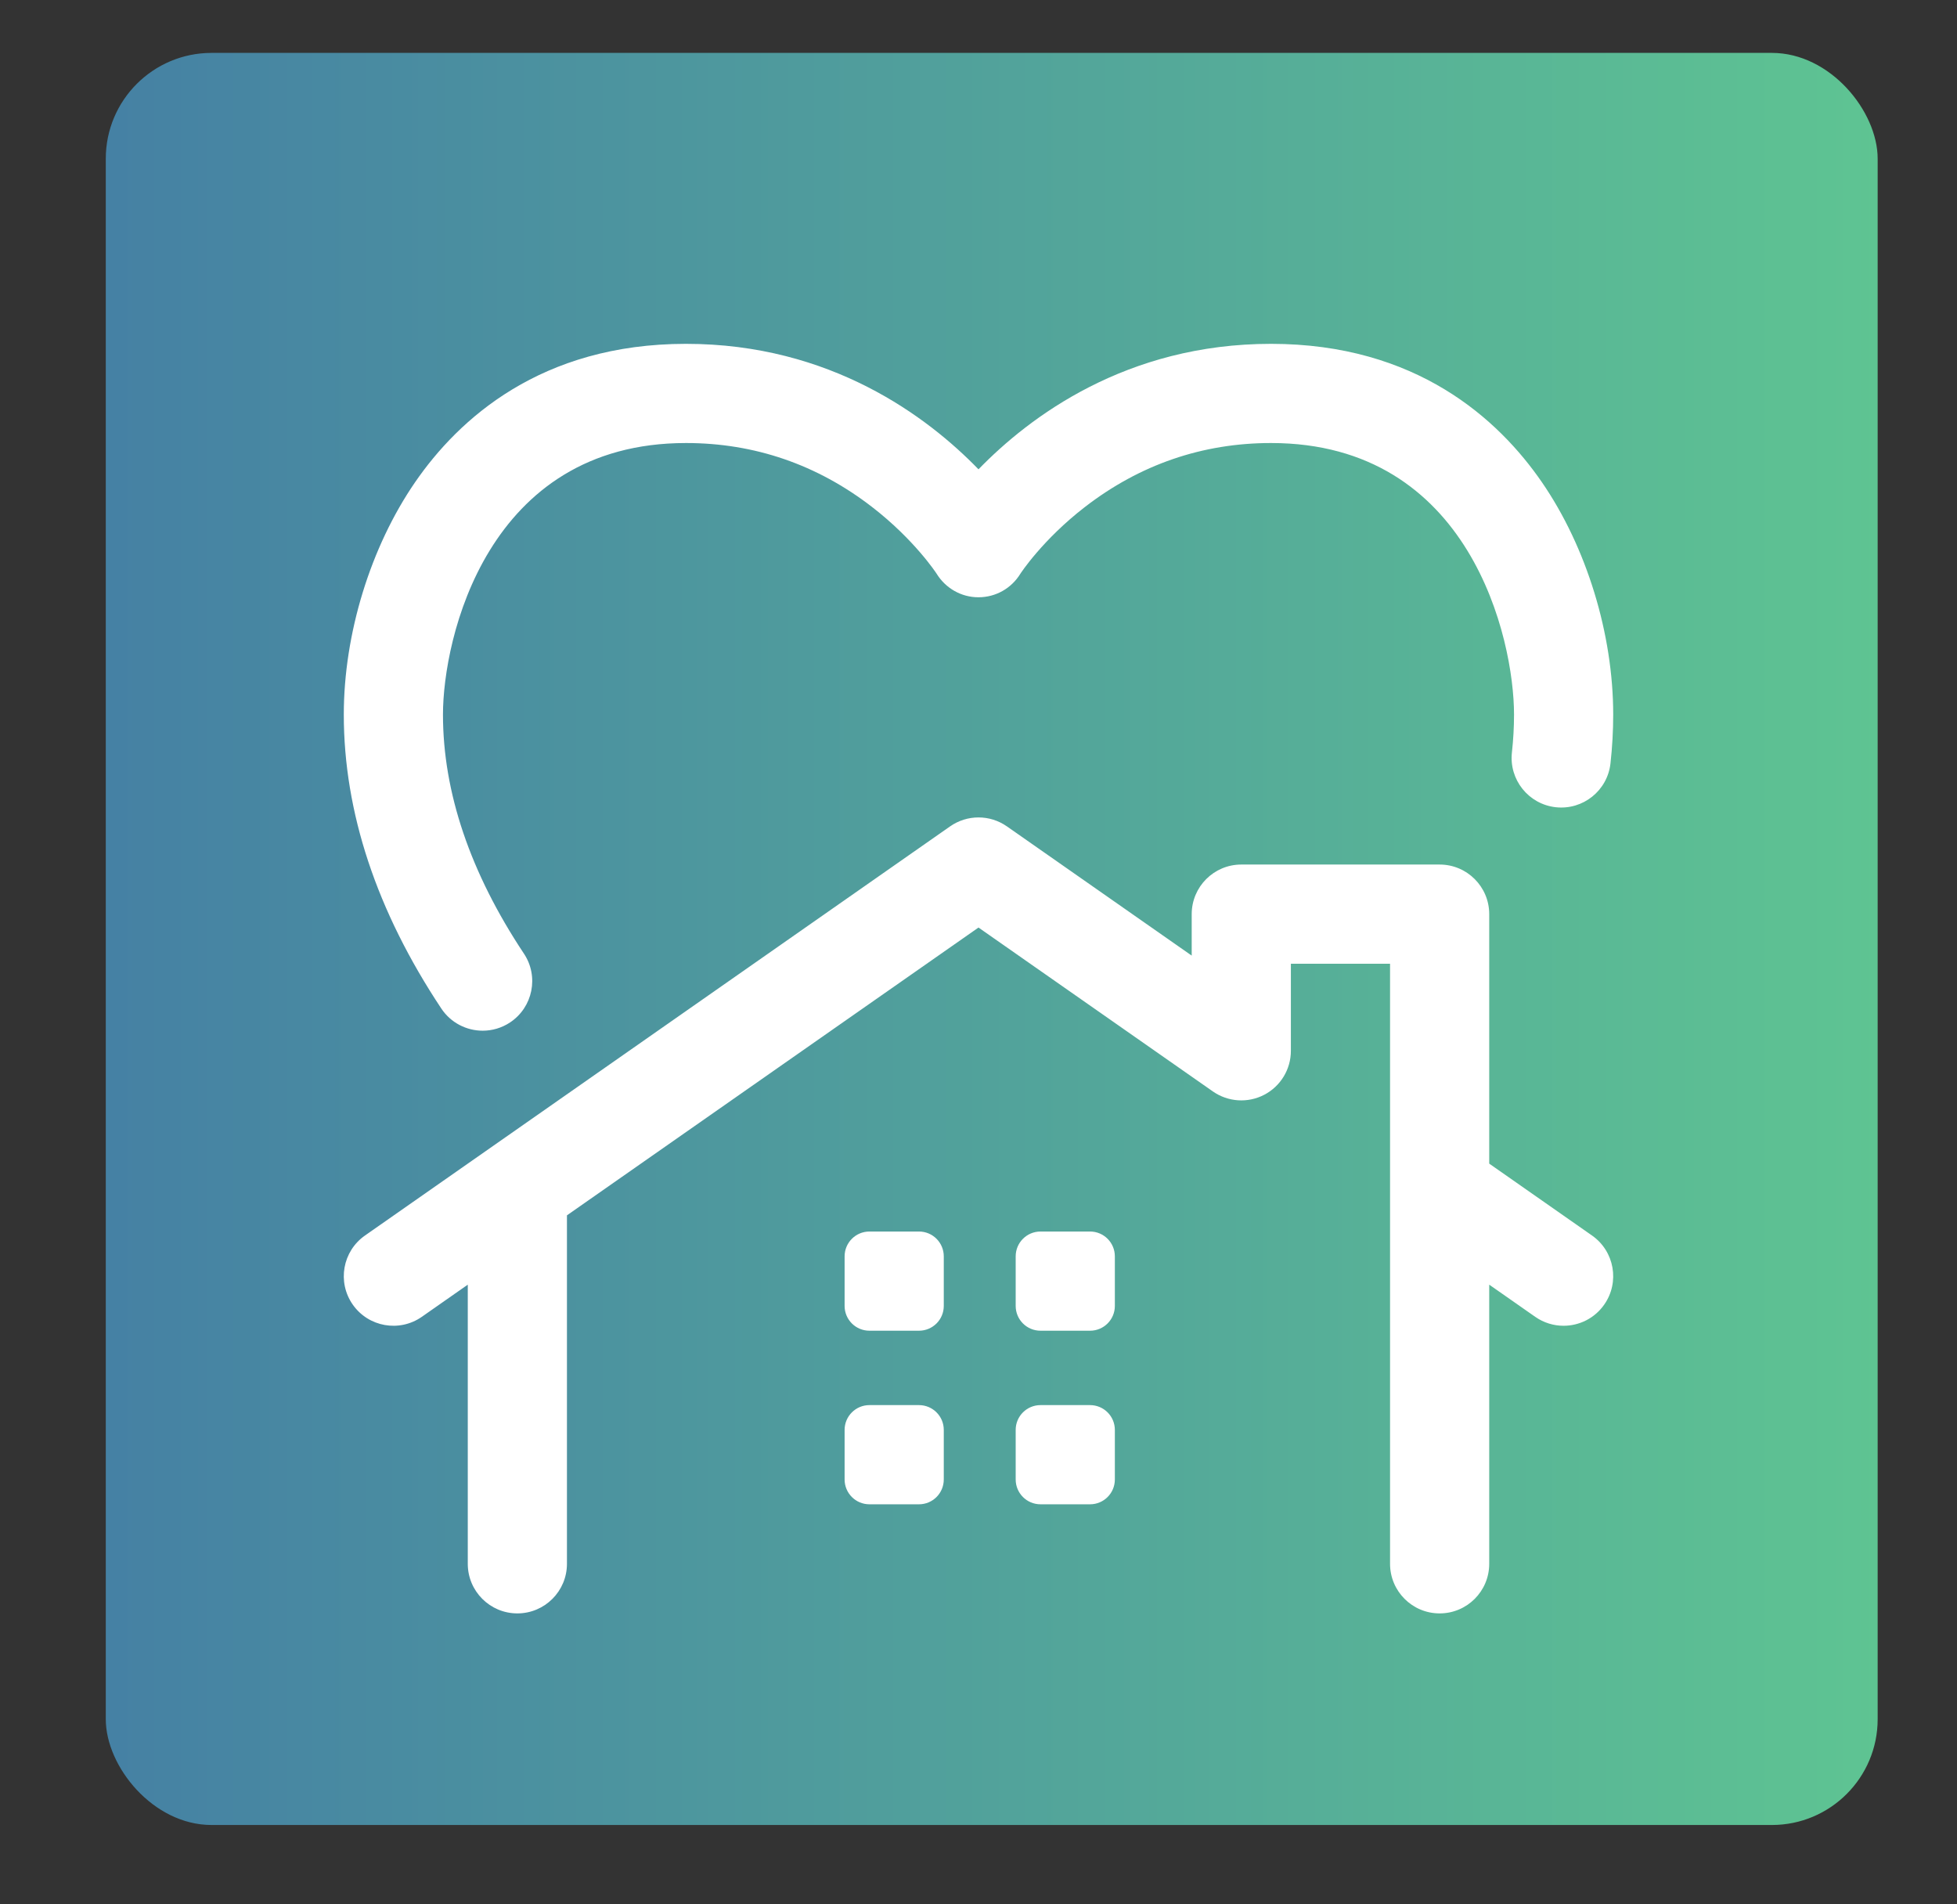 <?xml version="1.0" encoding="UTF-8"?>
<svg width="74px" height="72px" viewBox="0 0 74 72" version="1.1" xmlns="http://www.w3.org/2000/svg" xmlns:xlink="http://www.w3.org/1999/xlink">
    <rect x="0" y="0" width="74" height="72" fill="#333333" stroke="none"/>
    <!-- Generator: Sketch 50 (54983) - http://www.bohemiancoding.com/sketch -->
    <title>FavIcon Habitation</title>
    <desc>Created with Sketch.</desc>
    <defs>
        <linearGradient x1="-12.998%" y1="50%" x2="107.809%" y2="50%" id="linearGradient-1">
            <stop stop-color="#4278A6" offset="0%"></stop>
            <stop stop-color="#60C991" offset="100%"></stop>
        </linearGradient>
    </defs>
    <g id="FavIcon-Habitation" stroke="none" stroke-width="1" fill="none" fill-rule="evenodd">
        <rect id="Rectangle-5" fill="url(#linearGradient-1)" x="4" y="2" width="67" height="67" rx="4"></rect>
        <g id="security" transform="translate(13, 13)" fill="#FFFFFF" fill-rule="nonzero">
            <path d="M47.661,36.324 C47.297,36.846 46.715,37.125 46.123,37.125 C45.752,37.125 45.378,37.015 45.051,36.787 L43.312,35.571 L43.312,46.125 C43.312,47.161 42.473,48 41.437,48 C40.402,48 39.562,47.161 39.562,46.125 L39.562,23.438 L35.812,23.438 L35.812,26.729 C35.812,27.428 35.424,28.069 34.804,28.392 C34.184,28.715 33.436,28.666 32.863,28.266 L24,22.069 L8.438,32.95 L8.438,46.125 C8.438,47.16 7.598,48 6.563,48 C5.527,48 4.688,47.16 4.688,46.125 L4.688,35.571 L2.95,36.787 C2.101,37.38 0.932,37.173 0.338,36.324 C-0.255,35.475 -0.048,34.307 0.801,33.713 L22.926,18.244 C23.571,17.793 24.429,17.793 25.074,18.244 L32.062,23.13 L32.062,21.562 C32.062,20.527 32.902,19.687 33.937,19.687 L41.437,19.687 C42.473,19.687 43.312,20.527 43.312,21.562 L43.312,30.995 L47.199,33.713 C48.048,34.307 48.255,35.476 47.661,36.324 Z M21.75,33.562 L19.875,33.562 C19.357,33.562 18.937,33.982 18.937,34.5 L18.937,36.375 C18.937,36.893 19.357,37.312 19.875,37.312 L21.75,37.312 C22.268,37.312 22.687,36.893 22.687,36.375 L22.687,34.5 C22.687,33.982 22.268,33.562 21.75,33.562 Z M28.219,33.562 L26.344,33.562 C25.826,33.562 25.406,33.982 25.406,34.5 L25.406,36.375 C25.406,36.893 25.826,37.312 26.344,37.312 L28.219,37.312 C28.736,37.312 29.156,36.893 29.156,36.375 L29.156,34.5 C29.156,33.982 28.736,33.562 28.219,33.562 Z M28.219,40.125 L26.344,40.125 C25.826,40.125 25.406,40.545 25.406,41.062 L25.406,42.937 C25.406,43.455 25.826,43.875 26.344,43.875 L28.219,43.875 C28.736,43.875 29.156,43.455 29.156,42.937 L29.156,41.062 C29.156,40.545 28.736,40.125 28.219,40.125 Z M21.75,40.125 L19.875,40.125 C19.357,40.125 18.937,40.545 18.937,41.062 L18.937,42.937 C18.937,43.455 19.357,43.875 19.875,43.875 L21.75,43.875 C22.268,43.875 22.687,43.455 22.687,42.937 L22.687,41.062 C22.687,40.545 22.268,40.125 21.75,40.125 Z M5.252,25.969 C5.608,25.969 5.969,25.868 6.288,25.656 C7.15,25.083 7.385,23.919 6.812,23.056 C4.78,19.998 3.75,16.957 3.75,14.016 C3.75,11.16 5.401,3.75 12.938,3.75 C15.531,3.75 17.9,4.564 19.978,6.17 C21.582,7.409 22.41,8.681 22.413,8.686 C22.754,9.24 23.346,9.582 23.998,9.582 C24.649,9.582 25.241,9.248 25.582,8.694 C25.59,8.681 26.418,7.409 28.022,6.17 C30.1,4.564 32.469,3.75 35.062,3.75 C42.599,3.75 44.25,11.16 44.25,14.016 C44.25,14.49 44.223,14.973 44.17,15.449 C44.056,16.479 44.798,17.405 45.827,17.52 C46.857,17.634 47.783,16.892 47.897,15.863 C47.965,15.249 48,14.628 48,14.016 C48,10.967 46.991,7.682 45.302,5.229 C43.659,2.844 40.549,0 35.062,0 C29.581,0 25.918,2.767 24,4.744 C22.082,2.767 18.419,0 12.938,0 C7.451,0 4.341,2.844 2.698,5.229 C1.009,7.683 0,10.967 0,14.016 C0,17.708 1.241,21.448 3.688,25.132 C4.049,25.675 4.645,25.969 5.252,25.969 Z" id="Shape"></path>
        </g>
    </g>
</svg>